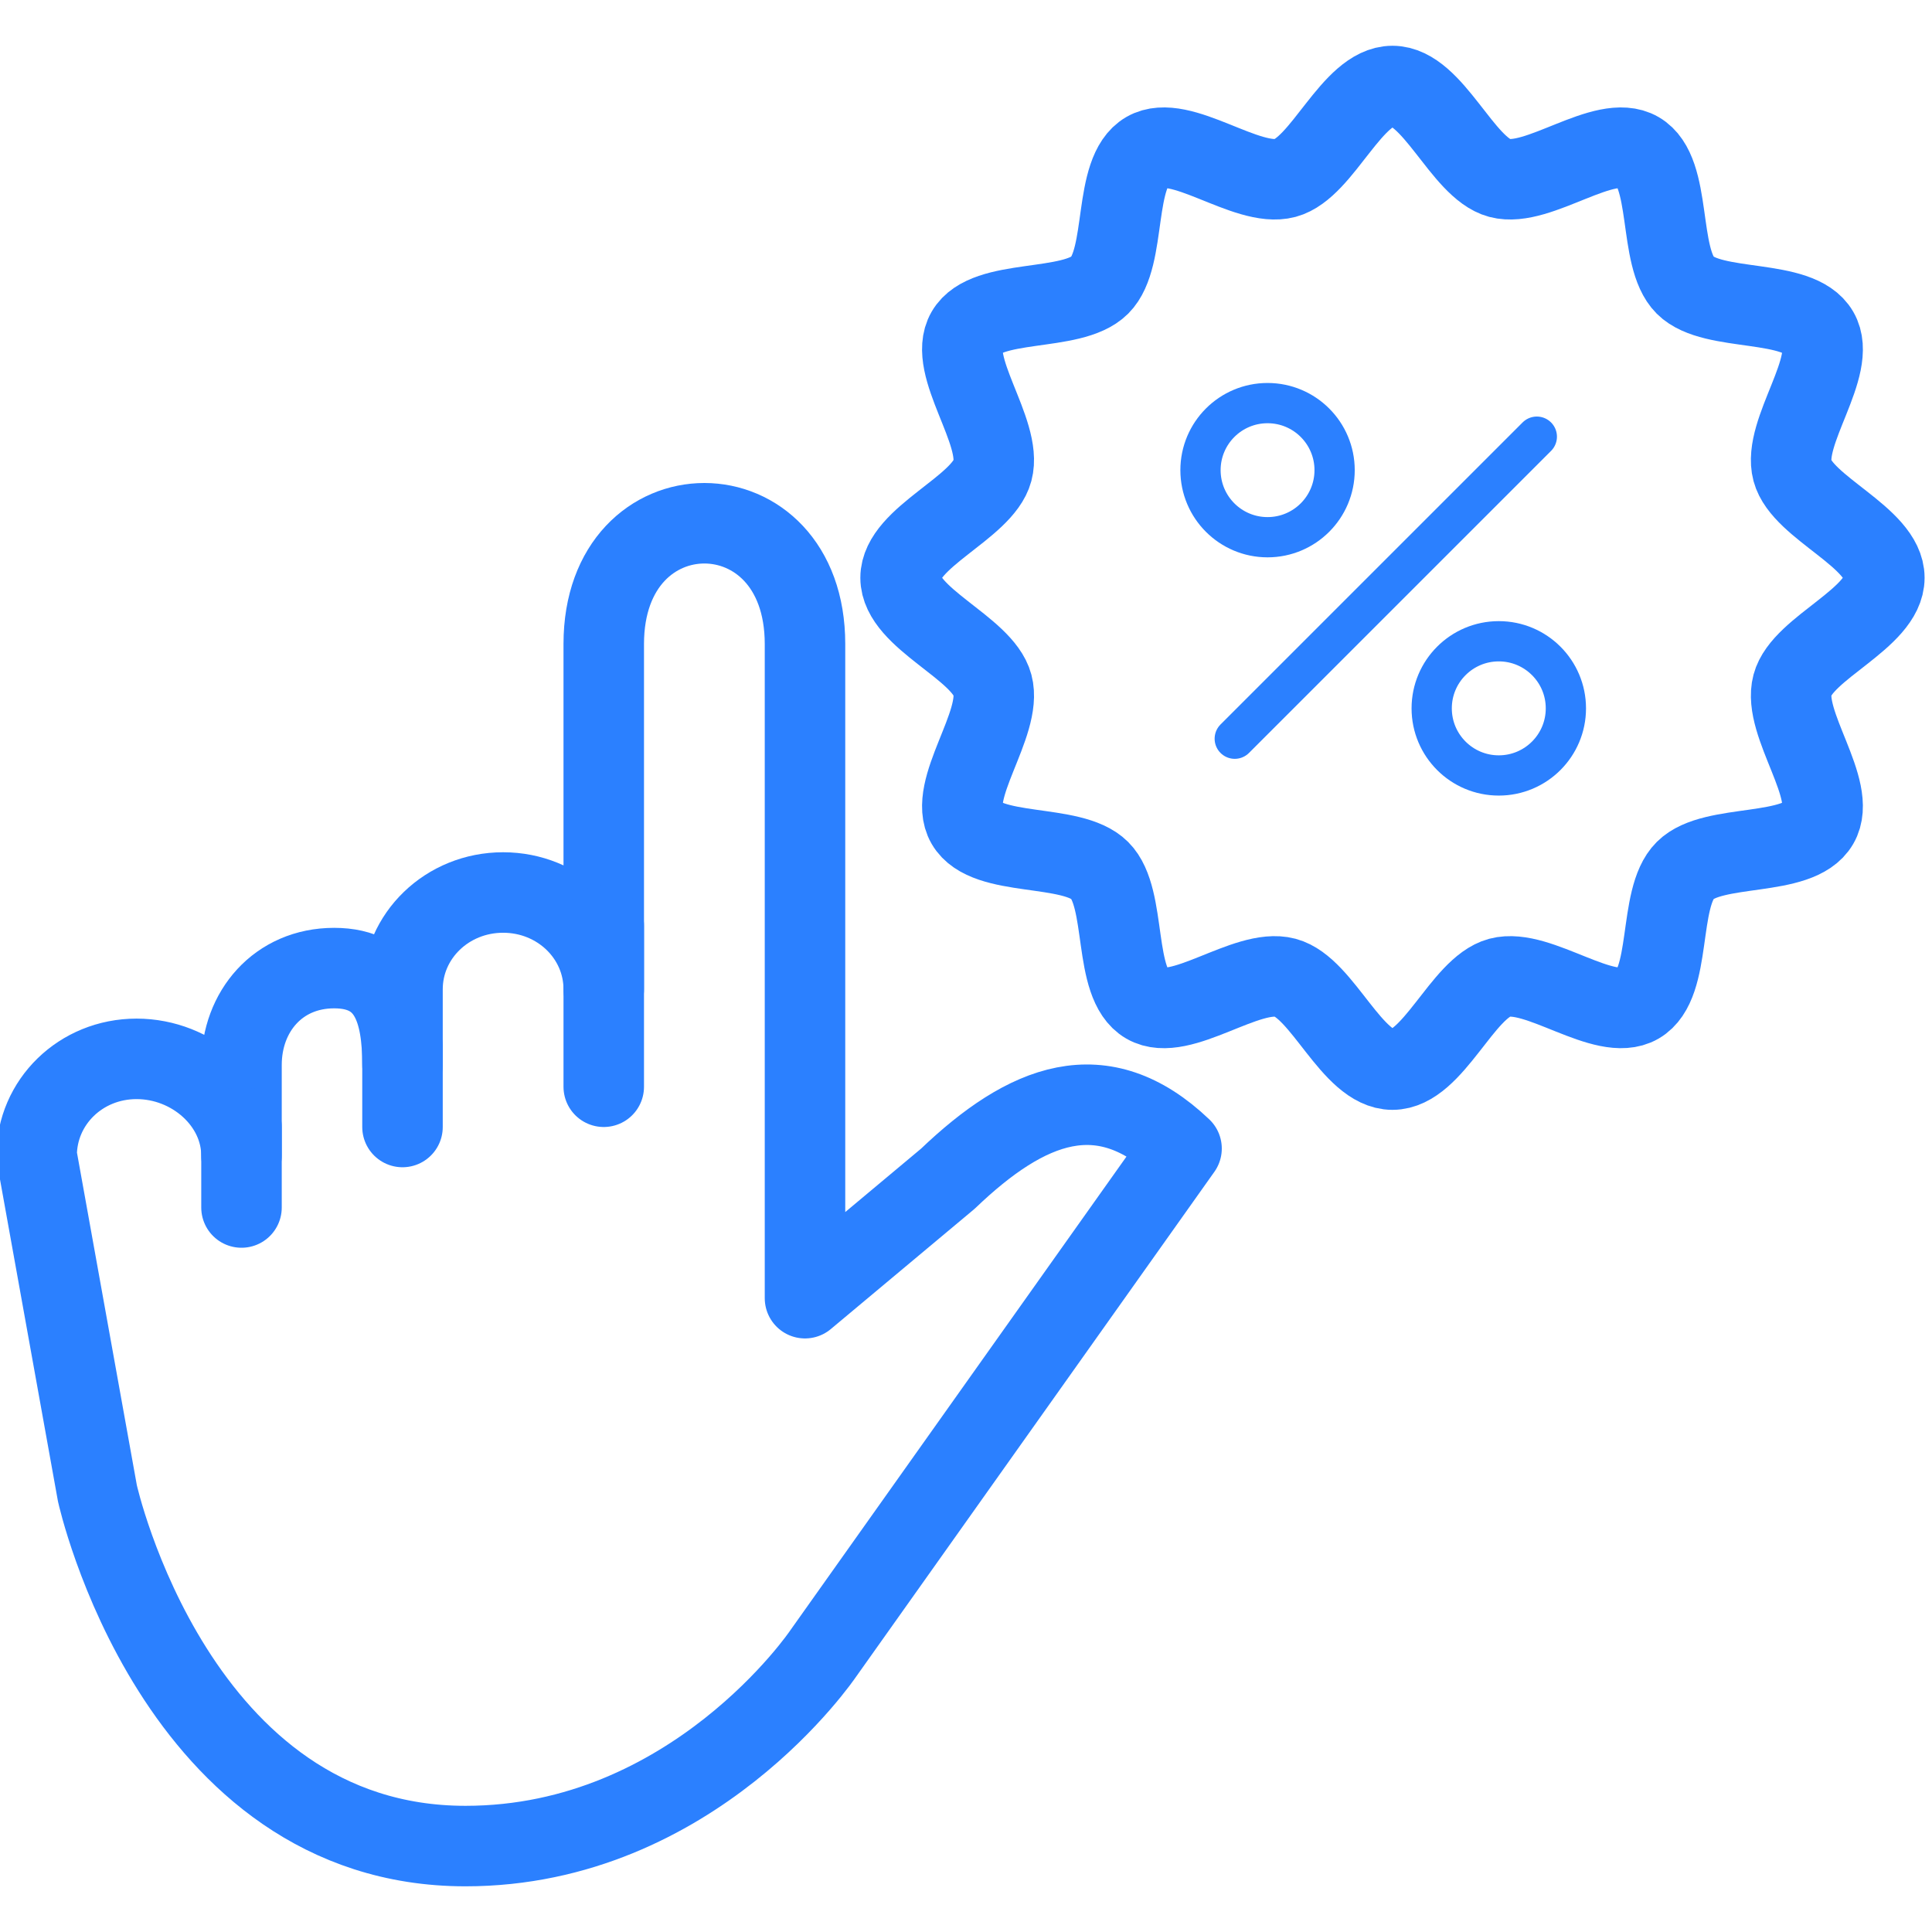 <?xml version="1.0" encoding="utf-8"?>
<!-- Generator: Adobe Illustrator 16.0.0, SVG Export Plug-In . SVG Version: 6.00 Build 0)  -->
<!DOCTYPE svg PUBLIC "-//W3C//DTD SVG 1.1//EN" "http://www.w3.org/Graphics/SVG/1.1/DTD/svg11.dtd">
<svg version="1.1" id="Layer_1" xmlns="http://www.w3.org/2000/svg" xmlns:xlink="http://www.w3.org/1999/xlink" x="0px" y="0px"
	 width="48px" height="48px" viewBox="0 0 48 48" enable-background="new 0 0 48 48" xml:space="preserve">
<g>
	<path fill="none" stroke="#2B80FF" stroke-width="2" stroke-linecap="round" stroke-linejoin="round" stroke-miterlimit="10" d="
		M29.355,28.535c-1.969-1.878-3.843-1.128-5.807,0.751L20,32.253V16c0-4-5-4-5,0v8.579c0-1.328-1.11-2.405-2.5-2.405
		S10,23.251,10,24.579v1.879c0-1.329-0.306-2.406-1.698-2.406C6.913,24.052,6,25.129,6,26.458v2.255
		c0-1.329-1.218-2.406-2.607-2.406c-1.389,0-2.483,1.077-2.483,2.406l1.51,8.387c0,0,1.934,8.765,9.144,8.765
		c5.659,0,8.887-4.782,8.887-4.782L29.355,28.535z"/>
	
		<line fill="none" stroke="#2B80FF" stroke-width="2" stroke-linecap="round" stroke-linejoin="round" stroke-miterlimit="10" x1="15" y1="23" x2="15" y2="27"/>
	
		<line fill="none" stroke="#2B80FF" stroke-width="2" stroke-linecap="round" stroke-linejoin="round" stroke-miterlimit="10" x1="10" y1="26" x2="10" y2="28"/>
	
		<line fill="none" stroke="#2B80FF" stroke-width="2" stroke-linecap="round" stroke-linejoin="round" stroke-miterlimit="10" x1="6" y1="28" x2="6" y2="30"/>
	<path fill="none" stroke="#2B80FF" stroke-width="2" stroke-linecap="round" stroke-linejoin="round" stroke-miterlimit="10" d="
		M46.816,14.355c0,1.008-2.036,1.734-2.284,2.664c-0.257,0.961,1.135,2.606,0.646,3.446c-0.493,0.854-2.616,0.468-3.31,1.161
		c-0.694,0.692-0.308,2.817-1.161,3.312c-0.841,0.486-2.487-0.904-3.45-0.648c-0.928,0.249-1.654,2.284-2.662,2.284
		s-1.733-2.035-2.664-2.284c-0.961-0.256-2.605,1.135-3.448,0.648c-0.853-0.494-0.466-2.619-1.161-3.312
		c-0.693-0.693-2.816-0.307-3.31-1.161c-0.486-0.841,0.904-2.485,0.646-3.447c-0.248-0.929-2.283-1.655-2.283-2.663
		c0-1.007,2.036-1.734,2.283-2.663c0.257-0.961-1.132-2.606-0.646-3.447c0.494-0.854,2.617-0.468,3.311-1.16
		c0.694-0.694,0.307-2.817,1.16-3.312c0.842-0.487,2.487,0.905,3.448,0.649c0.93-0.25,1.656-2.285,2.664-2.285
		s1.733,2.035,2.662,2.285c0.963,0.256,2.608-1.137,3.45-0.648c0.854,0.494,0.467,2.617,1.161,3.312
		c0.694,0.692,2.816,0.306,3.31,1.16c0.489,0.842-0.903,2.486-0.646,3.448C44.78,12.621,46.816,13.349,46.816,14.355z"/>
	
		<circle fill="none" stroke="#2B80FF" stroke-linecap="round" stroke-linejoin="round" stroke-miterlimit="10" cx="31.492" cy="11.681" r="1.666"/>
	
		<circle fill="none" stroke="#2B80FF" stroke-linecap="round" stroke-linejoin="round" stroke-miterlimit="10" cx="37.237" cy="17.599" r="1.667"/>
	
		<line fill="none" stroke="#2B80FF" stroke-linecap="round" stroke-linejoin="round" stroke-miterlimit="10" x1="38.182" y1="10.849" x2="30.677" y2="18.353"/>
</g>
<rect fill="none" width="48" height="48"/>
</svg>
